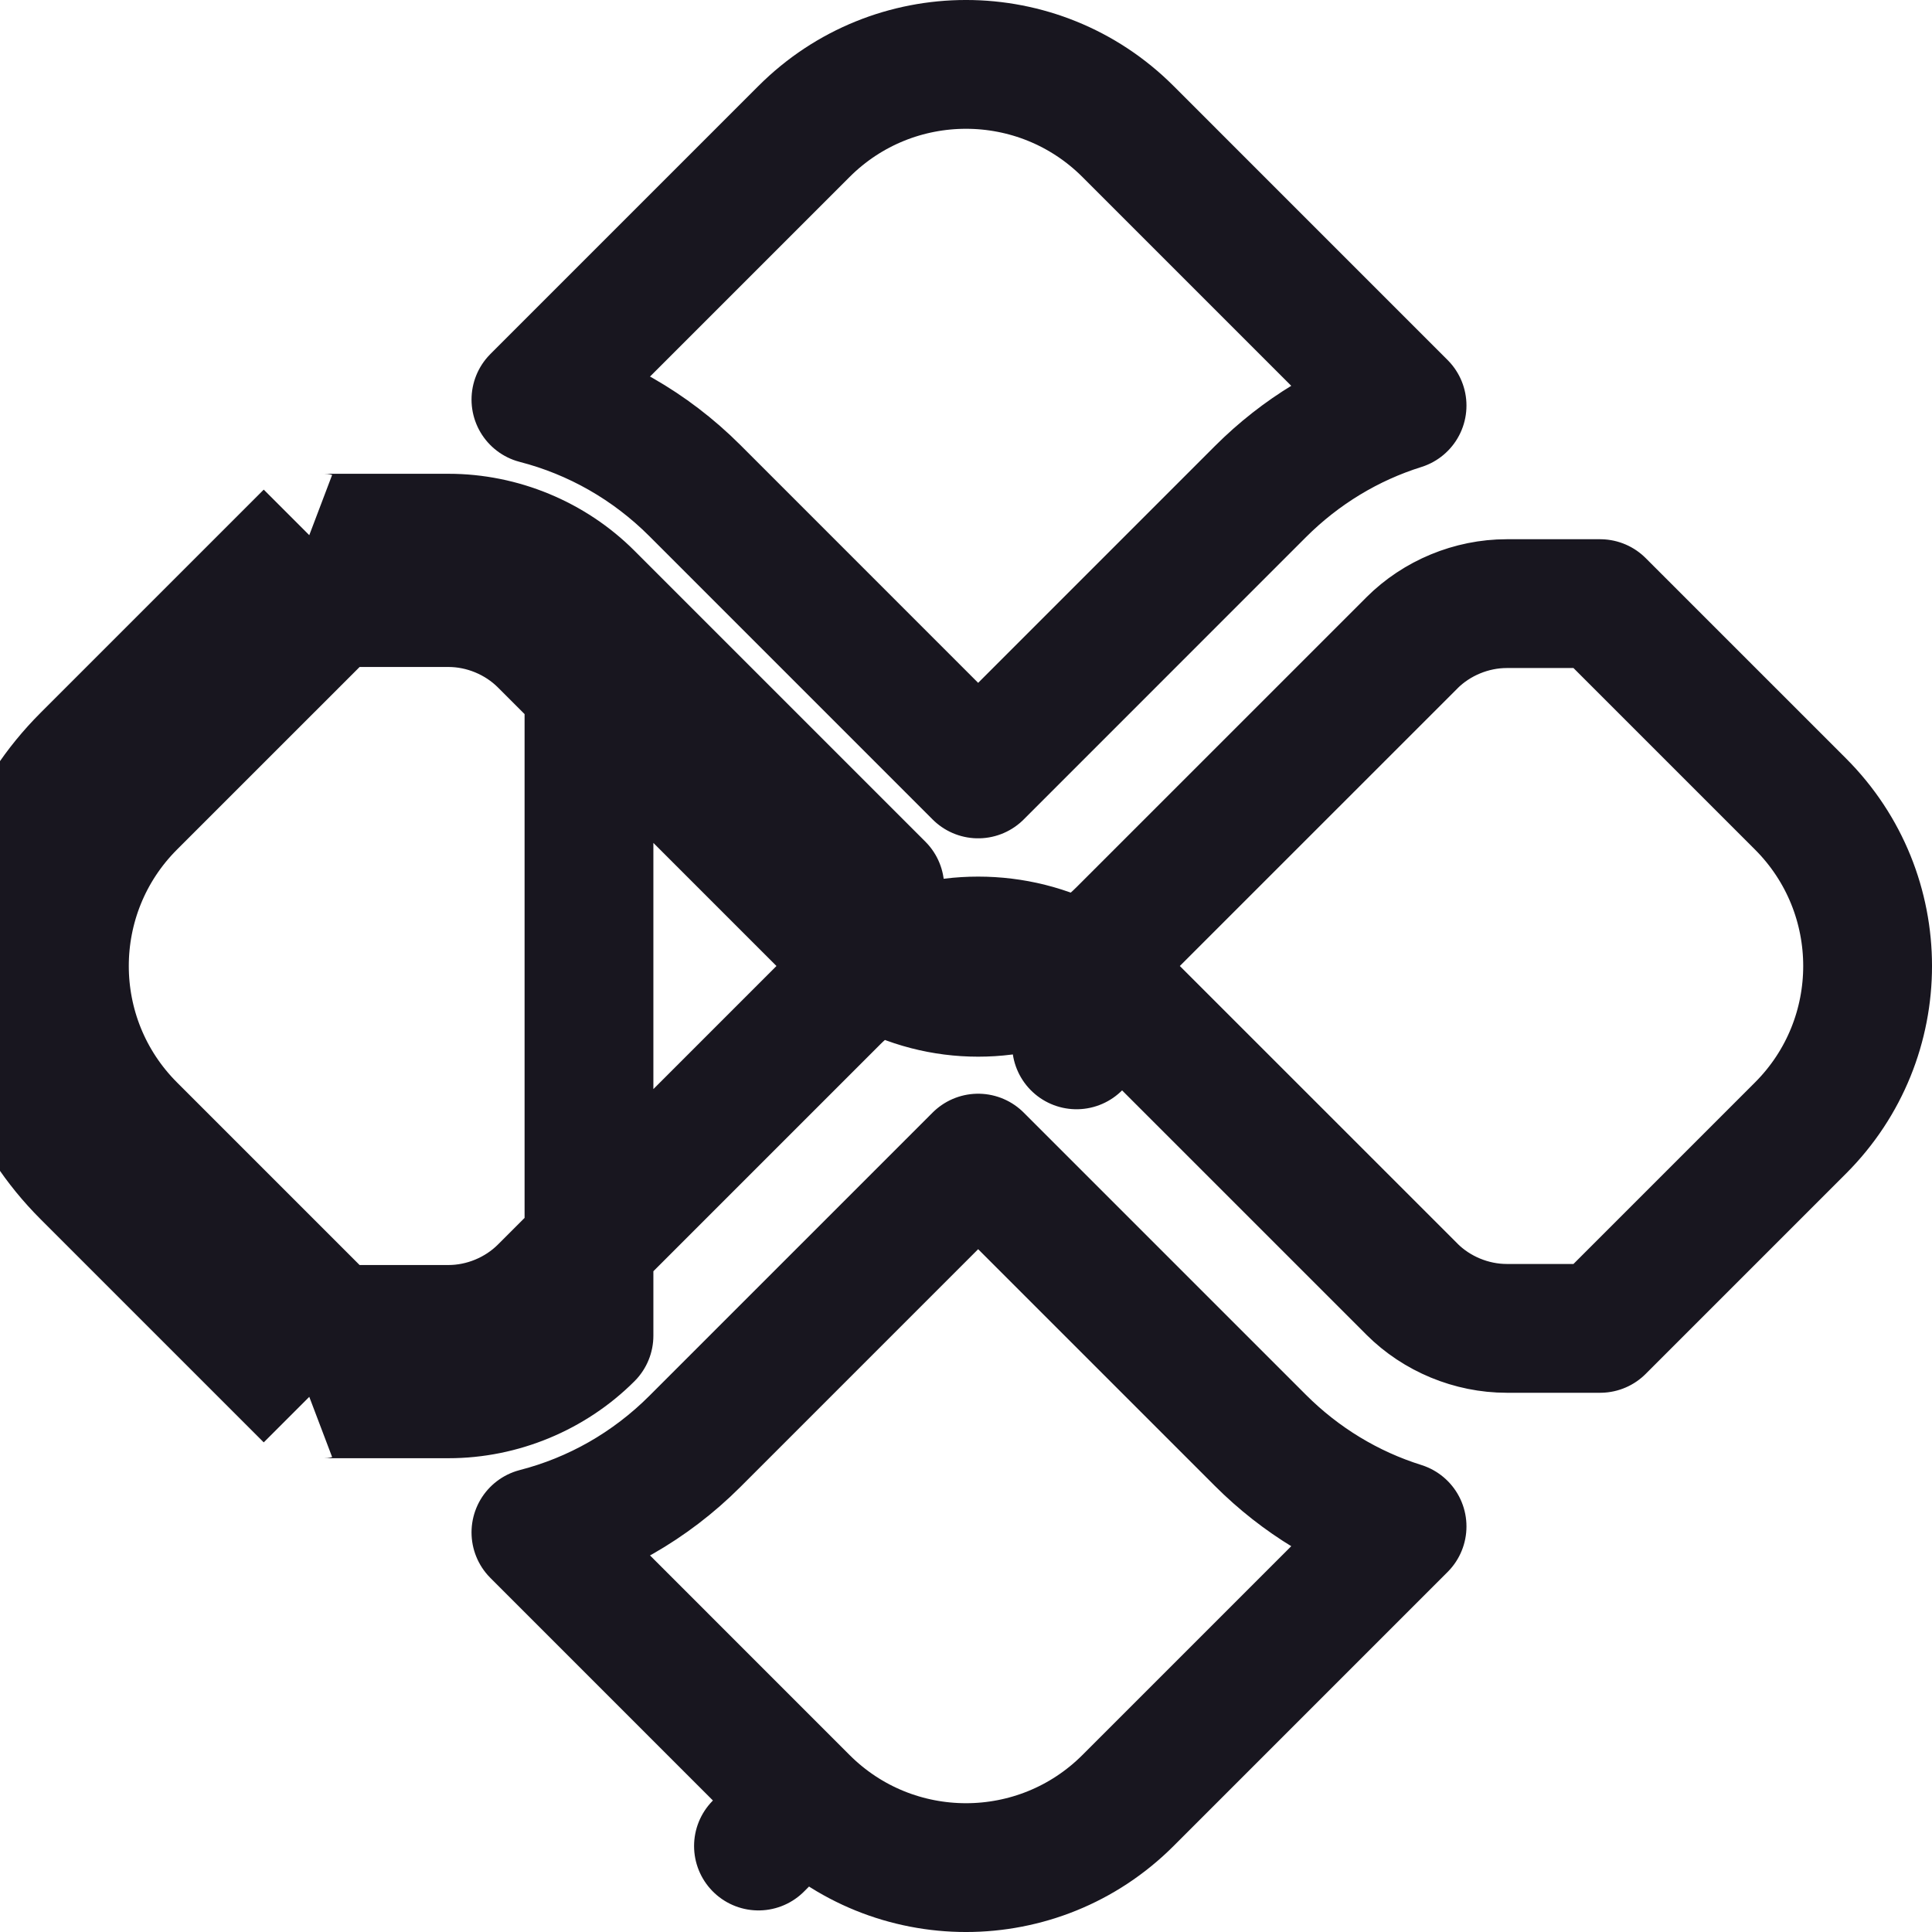 <svg width="48" height="48" viewBox="0 0 48 48" fill="none" xmlns="http://www.w3.org/2000/svg">
<path d="M14.633 14.816C13.715 13.897 12.443 13.371 11.144 13.371H8.055C7.923 13.371 7.8 13.34 7.684 13.296M14.633 14.816V33.184C13.715 34.102 12.443 34.629 11.144 34.629H8.055C7.923 34.629 7.8 34.66 7.684 34.704M14.633 14.816L21.859 22.042L14.633 14.816ZM7.684 13.296L2.136 18.844C-0.712 21.692 -0.712 26.308 2.136 29.156L7.684 34.704M7.684 13.296L7.12 14.793C7.348 14.879 7.669 14.971 8.055 14.971H8.272M7.684 13.296L8.055 13.667L8.815 14.427L8.272 14.971M7.684 34.704L8.055 34.333L8.815 33.573L8.271 33.029M7.684 34.704L7.121 33.206C7.348 33.121 7.669 33.029 8.055 33.029H8.271M8.271 33.029H11.144C12.019 33.029 12.883 32.671 13.501 32.053L13.501 32.053L20.727 24.827L20.727 24.826C21.058 24.496 21.428 24.223 21.824 24.006M8.271 33.029L3.267 28.025C1.044 25.802 1.044 22.198 3.267 19.975L8.272 14.971M21.824 24.006C21.431 23.785 21.062 23.508 20.728 23.174L20.728 23.174L13.501 15.947L13.501 15.947C12.883 15.329 12.019 14.971 11.144 14.971H8.272M21.824 24.006C22.592 24.437 23.448 24.653 24.302 24.653C25.156 24.653 26.013 24.437 26.78 24.006M21.824 24.006C22.586 23.588 23.444 23.379 24.302 23.379C25.161 23.379 26.019 23.588 26.78 24.006M26.78 24.006C27.174 23.785 27.543 23.507 27.877 23.173L27.877 23.173L35.077 15.974L35.077 15.973C35.695 15.355 36.559 14.997 37.434 14.997H39.755L44.733 19.975C44.733 19.975 44.733 19.975 44.733 19.975C46.956 22.198 46.956 25.802 44.733 28.025C44.733 28.025 44.733 28.025 44.733 28.025L39.755 33.003H37.434C36.559 33.003 35.695 32.645 35.077 32.027L35.077 32.026L27.878 24.828L26.746 25.959L27.877 24.827C27.547 24.497 27.177 24.223 26.78 24.006ZM17.262 12.187L17.262 12.187C16.154 11.08 14.795 10.309 13.315 9.927L19.975 3.267L19.975 3.267C22.198 1.044 25.802 1.044 28.025 3.267C28.025 3.267 28.025 3.267 28.025 3.267L34.834 10.076C33.52 10.488 32.316 11.214 31.316 12.213L31.316 12.213L24.302 19.228L17.262 12.187ZM31.316 35.787C32.316 36.786 33.52 37.512 34.834 37.924L28.025 44.733C28.025 44.733 28.025 44.733 28.025 44.733C25.802 46.956 22.198 46.956 19.975 44.733L18.844 45.864L19.975 44.733L13.315 38.072C14.795 37.691 16.154 36.92 17.262 35.813L17.262 35.813L24.302 28.773L31.316 35.787L31.316 35.787Z" stroke="#18161F" stroke-width="3.2" stroke-linejoin="round"/>
</svg>
